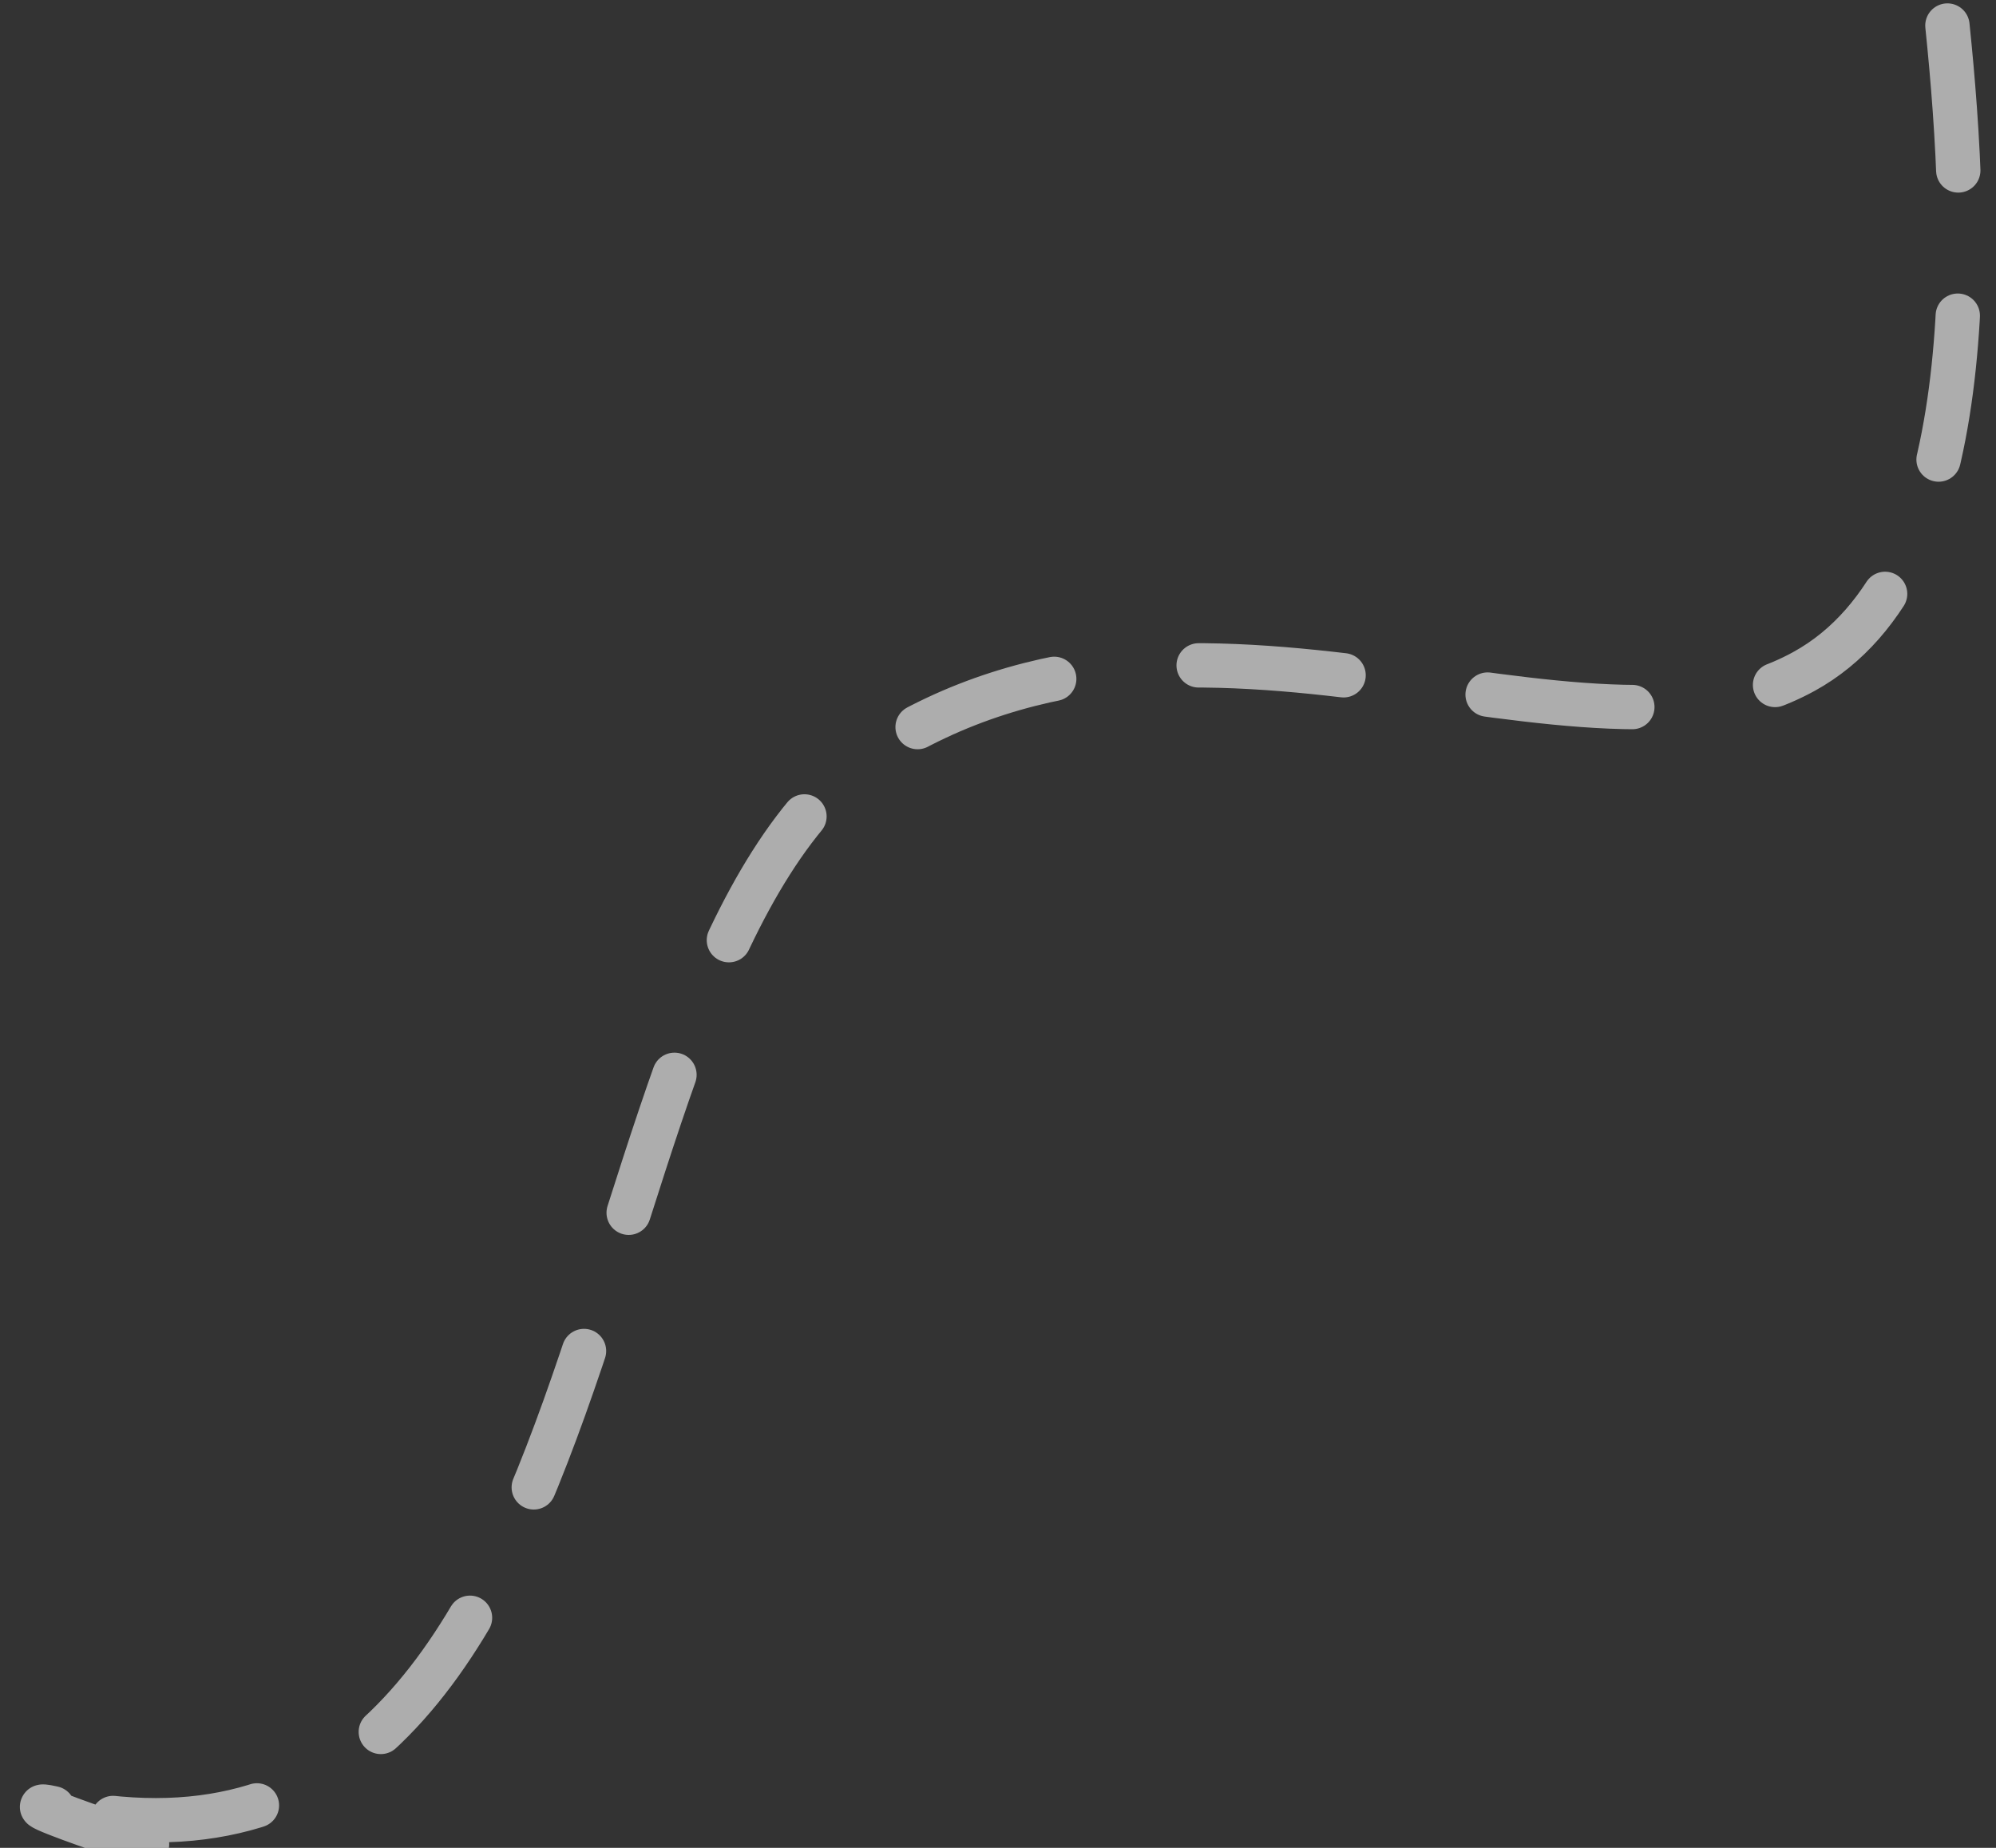<svg width="135" height="125" viewBox="0 0 135 125" fill="none" xmlns="http://www.w3.org/2000/svg">
<rect x="0" y="0" width="135" height="125" fill="#333333" stroke="none"/>
<path d="M131.714 1.728C133.187 15.95 134.108 38.777 122.005 45.425C106.875 53.735 80.96 36.71 59.153 50.882C37.345 65.055 43.526 131.168 3.584 122.321M3.584 122.321C-1.286 121.243 20.083 128.321 3.584 122.321Z" stroke="white" stroke-opacity="0.6" stroke-width="3" stroke-linecap="round" stroke-linejoin="round" stroke-dasharray="9.83 9.83"/>
</svg>
